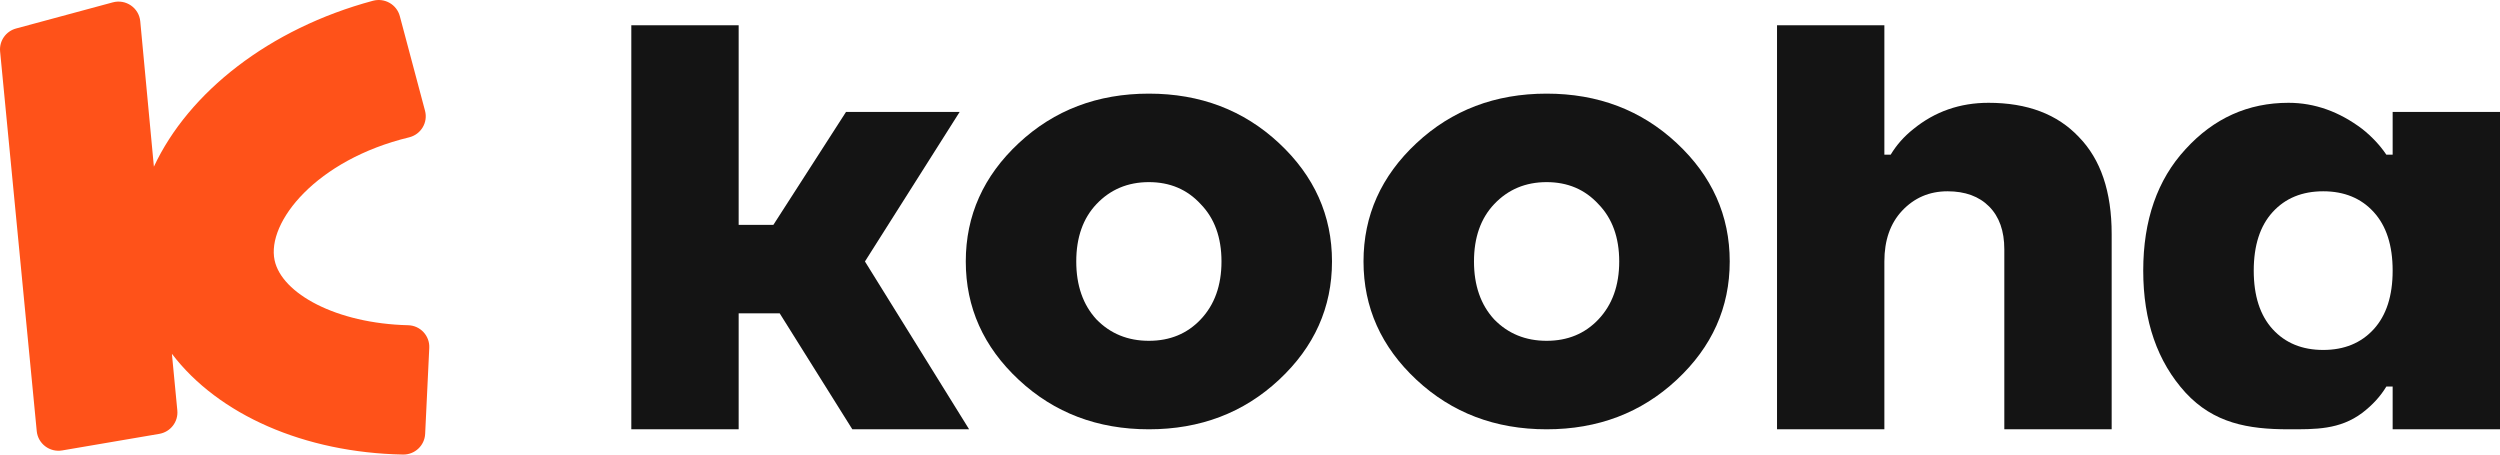 <svg width="99" height="18" viewBox="0 0 99 18" fill="none" xmlns="http://www.w3.org/2000/svg">
<path d="M16.999 13.776L16.836 17.182C16.814 17.645 16.425 18.009 15.958 18C12.057 17.926 8.647 16.428 6.807 14.01L7.022 16.253C7.065 16.7 6.754 17.104 6.308 17.181L2.463 17.837C1.968 17.922 1.504 17.571 1.455 17.073L0.004 2.038C-0.036 1.622 0.232 1.237 0.638 1.128L4.465 0.094C4.984 -0.047 5.504 0.312 5.554 0.843L6.094 6.6C7.469 3.654 10.662 1.135 14.77 0.03C15.233 -0.094 15.711 0.179 15.833 0.64L16.831 4.386C16.955 4.85 16.67 5.325 16.2 5.439C12.528 6.325 10.552 8.797 10.874 10.306C11.155 11.624 13.316 12.81 16.159 12.879C16.644 12.889 17.022 13.296 16.999 13.776Z" fill="#FF5219"/>
<path d="M25 17V1H29.251V8.904H30.626L33.502 4.433H38.002L34.252 10.354L38.377 17H33.752L30.876 12.408H29.251V17H25Z" fill="#141414"/>
<path d="M40.345 15.042C38.945 13.737 38.245 12.175 38.245 10.354C38.245 8.534 38.945 6.971 40.345 5.666C41.745 4.361 43.462 3.708 45.496 3.708C47.53 3.708 49.247 4.361 50.647 5.666C52.047 6.971 52.747 8.534 52.747 10.354C52.747 12.175 52.047 13.737 50.647 15.042C49.247 16.347 47.53 17 45.496 17C43.462 17 41.745 16.347 40.345 15.042ZM43.421 8.082C42.887 8.646 42.62 9.404 42.62 10.354C42.62 11.305 42.887 12.07 43.421 12.65C43.971 13.214 44.663 13.496 45.496 13.496C46.33 13.496 47.013 13.214 47.546 12.65C48.096 12.07 48.371 11.305 48.371 10.354C48.371 9.404 48.096 8.646 47.546 8.082C47.013 7.502 46.33 7.212 45.496 7.212C44.663 7.212 43.971 7.502 43.421 8.082Z" fill="#141414"/>
<path d="M56.095 15.042C54.695 13.737 53.995 12.175 53.995 10.354C53.995 8.534 54.695 6.971 56.095 5.666C57.495 4.361 59.212 3.708 61.246 3.708C63.28 3.708 64.997 4.361 66.397 5.666C67.797 6.971 68.497 8.534 68.497 10.354C68.497 12.175 67.797 13.737 66.397 15.042C64.997 16.347 63.28 17 61.246 17C59.212 17 57.495 16.347 56.095 15.042ZM59.171 8.082C58.637 8.646 58.37 9.404 58.37 10.354C58.37 11.305 58.637 12.07 59.171 12.65C59.721 13.214 60.413 13.496 61.246 13.496C62.079 13.496 62.763 13.214 63.296 12.65C63.846 12.07 64.121 11.305 64.121 10.354C64.121 9.404 63.846 8.646 63.296 8.082C62.763 7.502 62.079 7.212 61.246 7.212C60.413 7.212 59.721 7.502 59.171 8.082Z" fill="#141414"/>
<path d="M70.37 17V1H74.621V6.125H74.871C75.104 5.738 75.404 5.4 75.771 5.11C76.621 4.417 77.613 4.071 78.746 4.071C80.28 4.071 81.472 4.522 82.322 5.424C83.189 6.31 83.622 7.591 83.622 9.267V17H79.371V9.871C79.371 9.146 79.171 8.582 78.771 8.179C78.371 7.776 77.821 7.575 77.121 7.575C76.404 7.575 75.804 7.833 75.321 8.348C74.854 8.848 74.621 9.516 74.621 10.354V17H70.37Z" fill="#141414"/>
<path d="M86.548 15.55C85.431 14.325 84.872 12.714 84.872 10.717C84.872 8.719 85.431 7.116 86.548 5.907C87.665 4.683 89.023 4.071 90.624 4.071C91.657 4.071 92.632 4.417 93.549 5.11C93.932 5.416 94.249 5.754 94.499 6.125H94.749V4.433H99V17H94.749V15.308H94.499C94.266 15.695 93.949 16.041 93.549 16.347C92.649 17.024 91.674 17 90.624 17C89.023 17 87.665 16.758 86.548 15.55ZM89.998 8.397C89.498 8.944 89.248 9.718 89.248 10.717C89.248 11.716 89.498 12.489 89.998 13.037C90.498 13.584 91.165 13.858 91.999 13.858C92.832 13.858 93.499 13.584 93.999 13.037C94.499 12.489 94.749 11.716 94.749 10.717C94.749 9.718 94.499 8.944 93.999 8.397C93.499 7.849 92.832 7.575 91.999 7.575C91.165 7.575 90.498 7.849 89.998 8.397Z" fill="#141414"/>
</svg>
